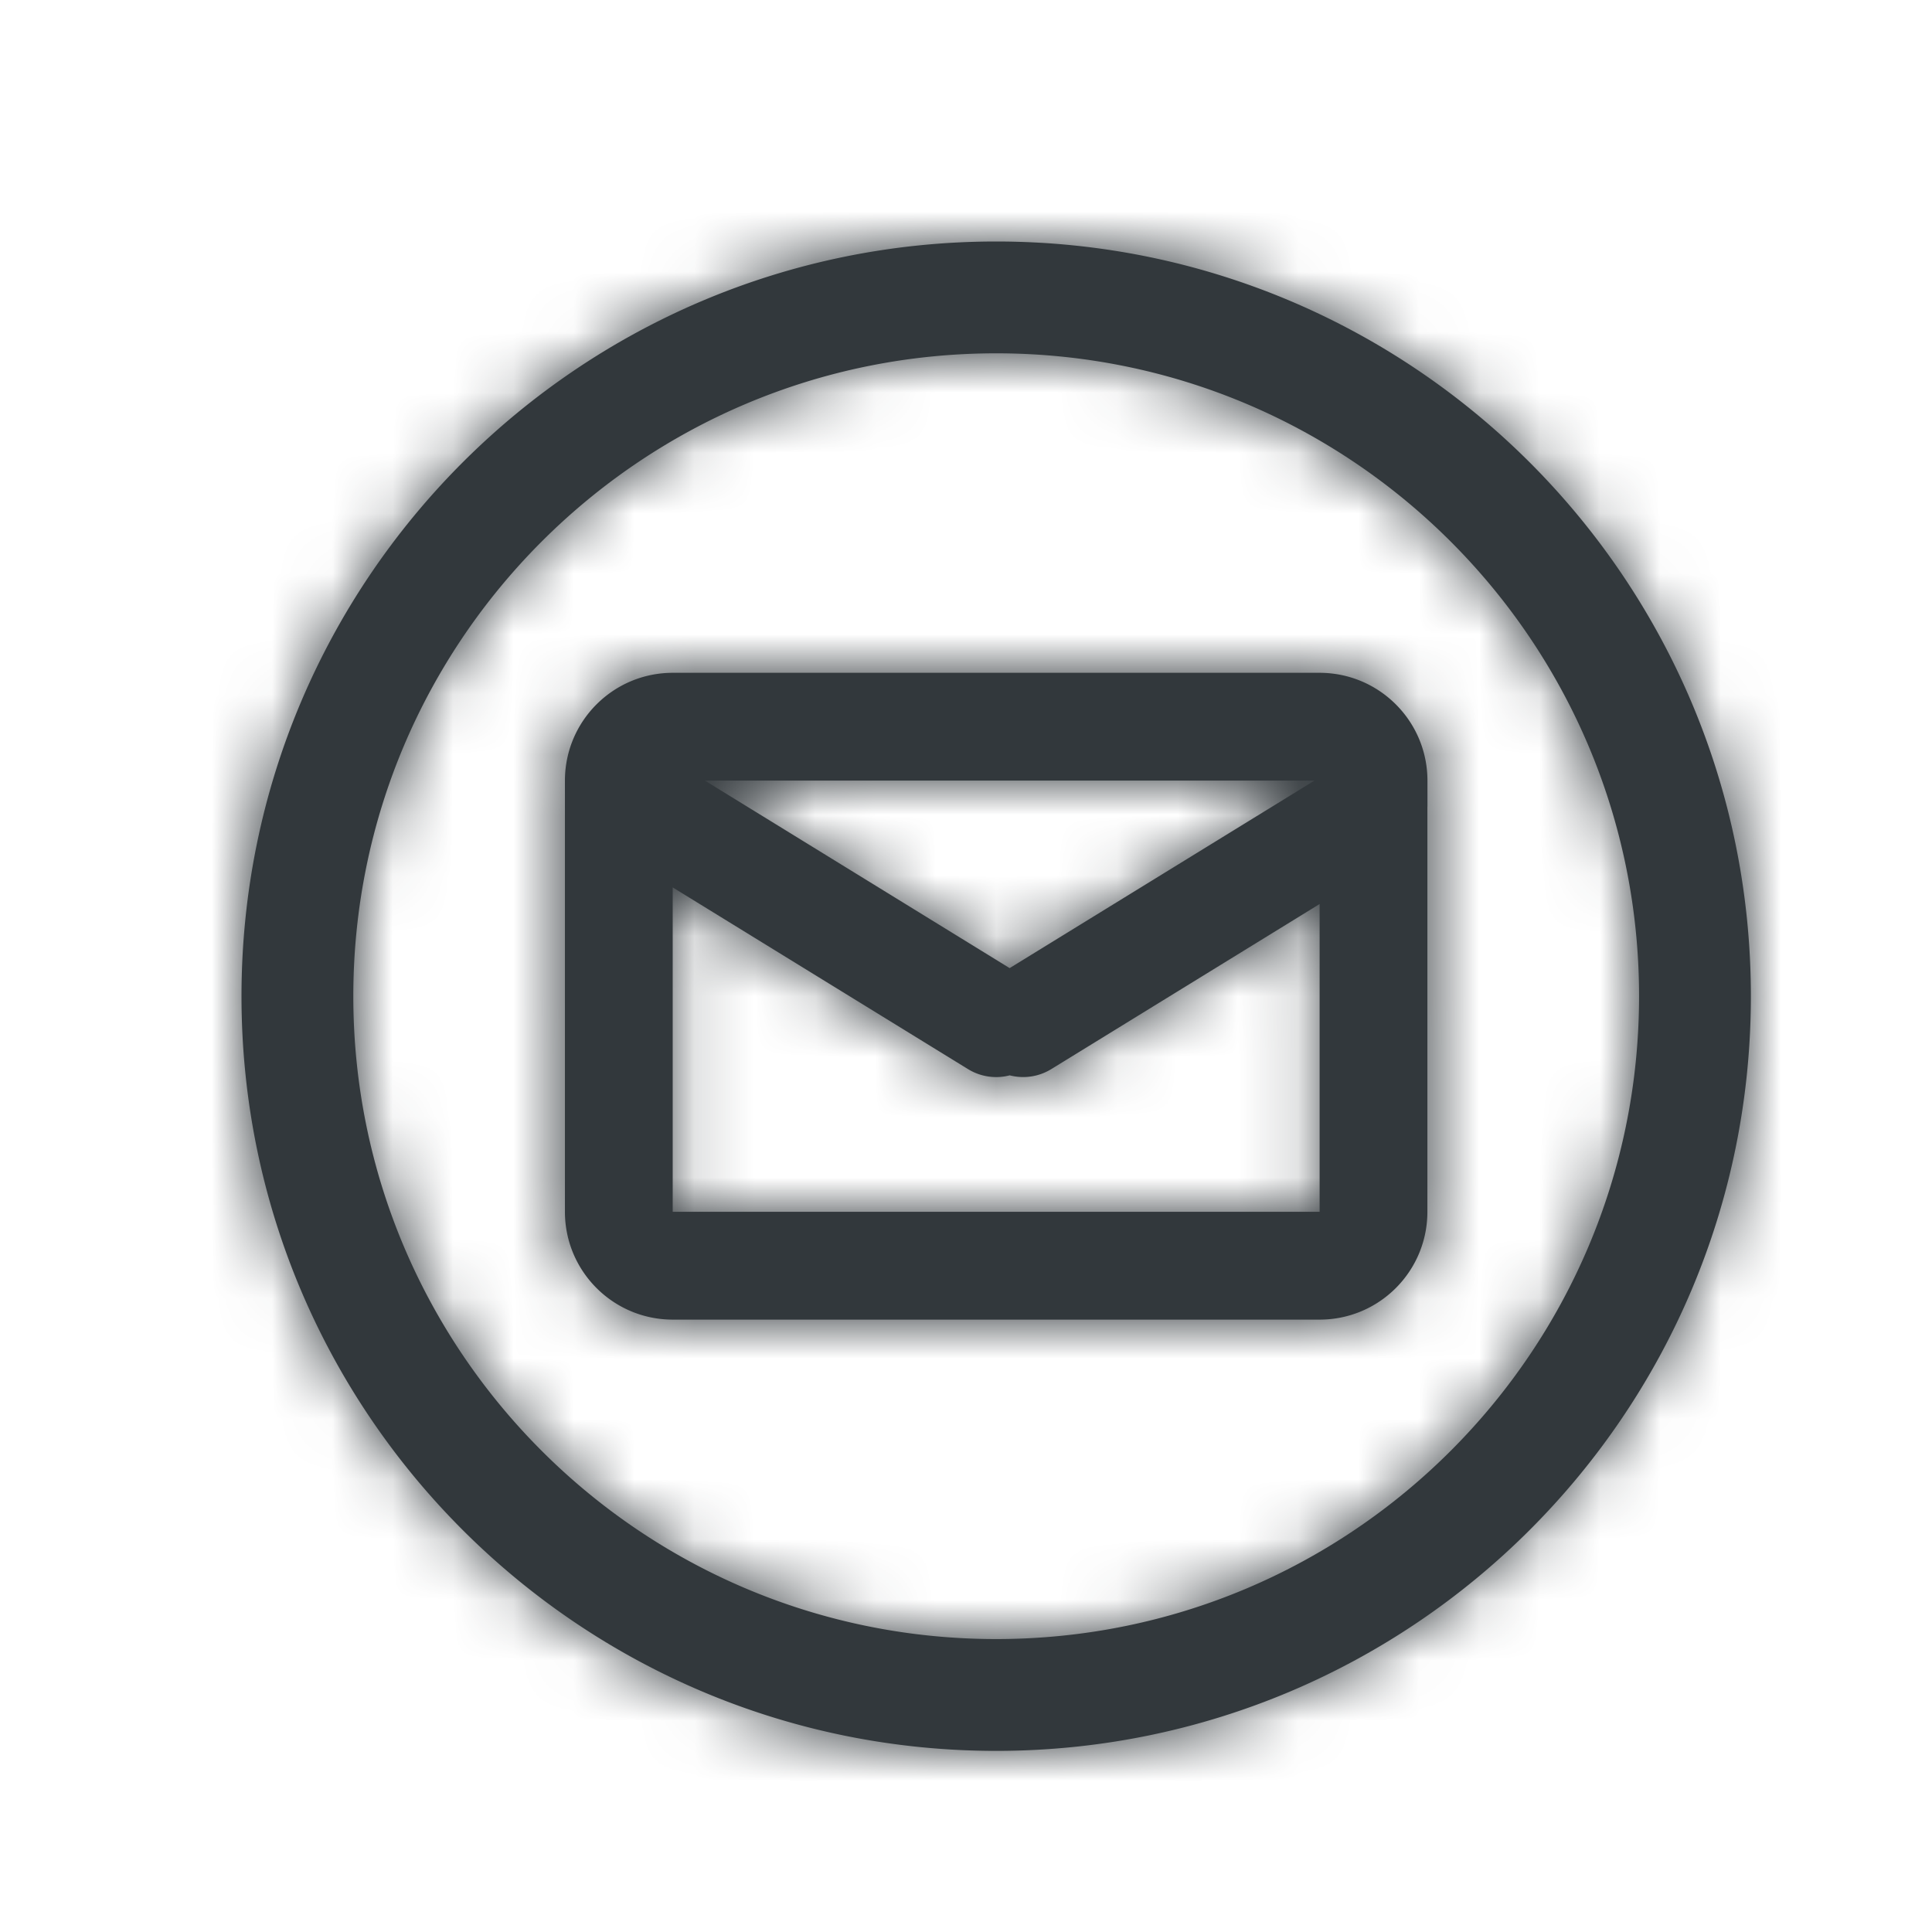 <svg width="32" height="32" xmlns="http://www.w3.org/2000/svg" xmlns:xlink="http://www.w3.org/1999/xlink"><defs><path d="M29 16.5C29 23.404 23.404 29 16.5 29S4 23.404 4 16.5 9.596 4 16.5 4 29 9.596 29 16.5zm-1.852 0c0-5.88-4.767-10.648-10.648-10.648-5.88 0-10.648 4.767-10.648 10.648 0 5.88 4.767 10.648 10.648 10.648 5.88 0 10.648-4.767 10.648-10.648zm-5.29-1.527-4.444 2.734a.89.89 0 0 1-.69.104.89.89 0 0 1-.692-.104l-4.89-3.009v5.373h10.715v-5.098zm-.086-2.044H11.675l5.048 3.106 5.049-3.106zm1.87.43V20.071c0 .987-.799 1.786-1.785 1.786H11.143c-.986 0-1.786-.8-1.786-1.786V12.93c0-.987.8-1.786 1.786-1.786h10.714c.986 0 1.786.8 1.786 1.786v.43z" id="a"/></defs><g fill="none" fill-rule="evenodd"><mask id="b" fill="#fff"><use xlink:href="#a"/></mask><use fill="#32383C" fill-rule="nonzero" xlink:href="#a"/><g mask="url(#b)" fill="#32383C"><path d="M0 0h32v32H0z"/></g></g></svg>